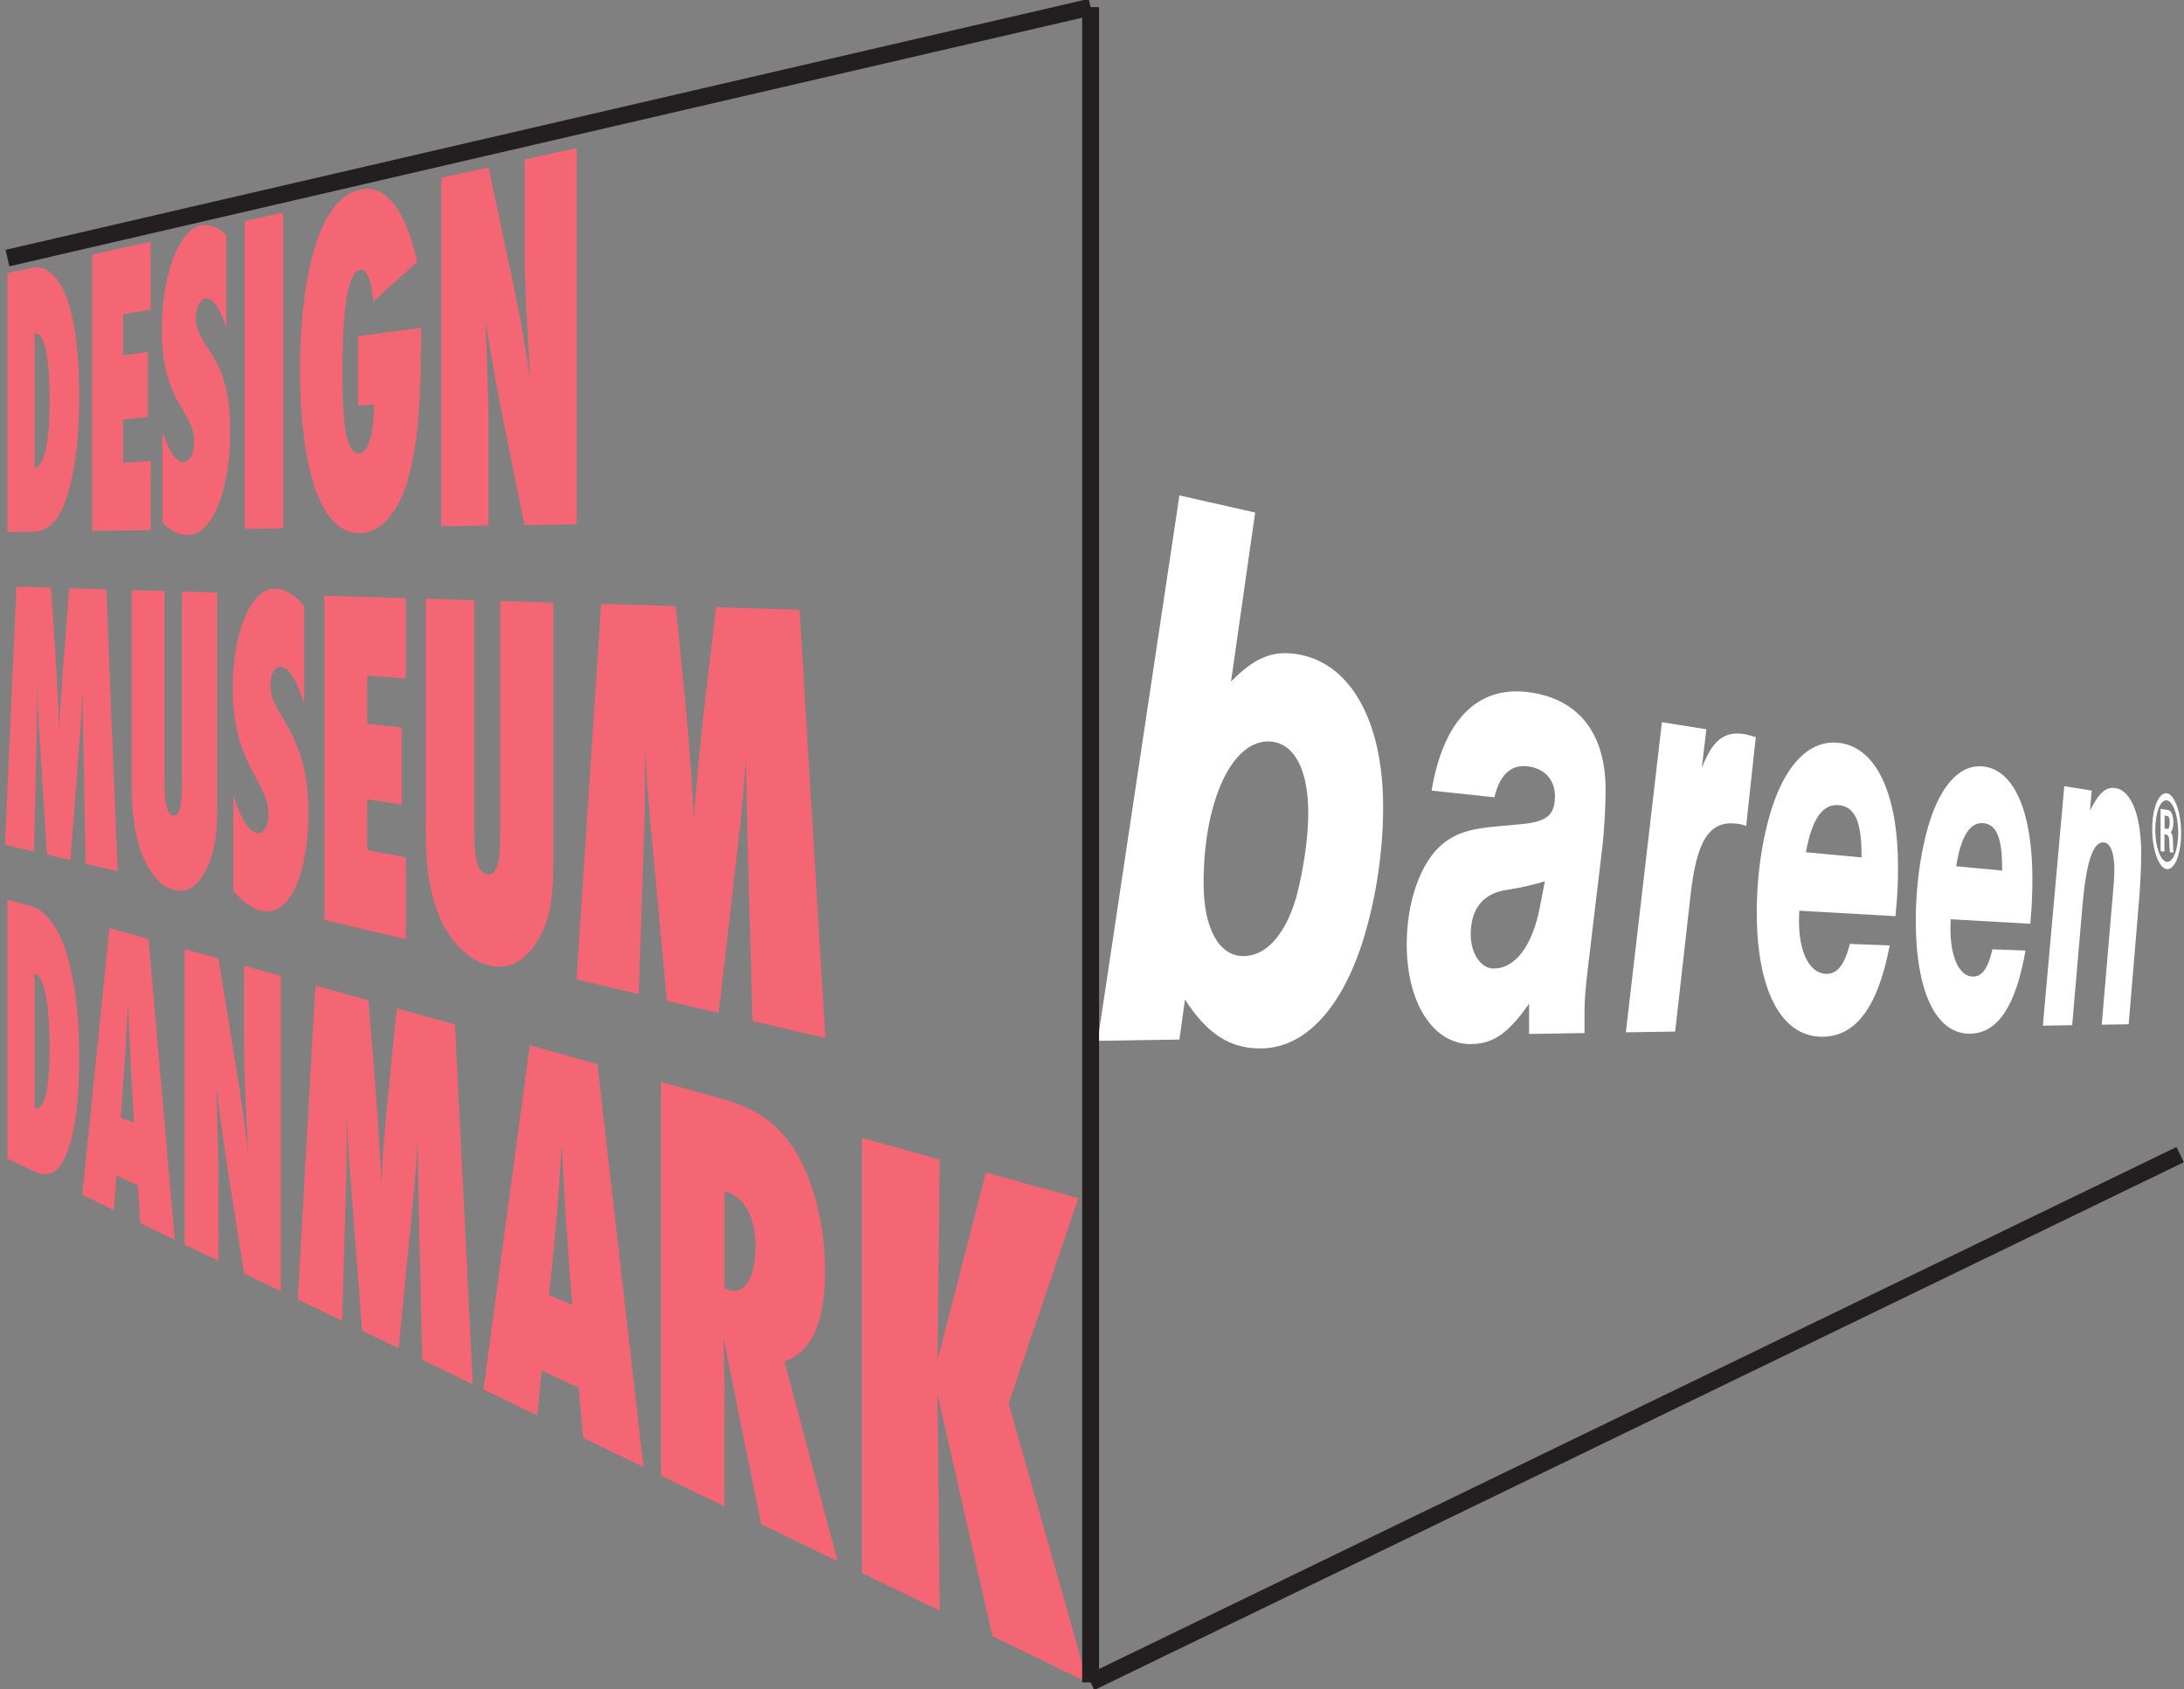 <svg width="388" height="300" viewBox="0 0 388 300" fill="none" xmlns="http://www.w3.org/2000/svg">
<rect x="0" y="0" width="388" height="300" fill="#808080" stroke="none"/>
<g clip-path="url(#clip0_564_216)">
<path d="M5.467 47.604C11.156 46.35 14.074 55.992 14.074 70.061C14.074 75.241 13.753 80.507 12.732 85.073C11.147 92.285 8.801 94.404 5.814 94.447L1.32 94.508V48.512L5.459 47.604H5.467ZM6.151 83.102C8.472 82.739 8.809 75.665 8.809 71.03C8.809 66.395 8.446 58.828 6.151 59.217V83.102Z" fill="#F56674"/>
<path d="M16.36 94.309V45.217L26.776 42.926V54.989L21.866 55.828V63.135L26.256 62.512V74.091L21.866 74.507V82.186L26.776 81.874V94.162L16.36 94.301V94.309Z" fill="#F56674"/>
<path d="M40.214 58.276C39.383 55.578 38.023 52.742 36.439 53.018C35.633 53.157 34.802 54.489 34.802 56.477C34.802 61.873 40.906 62.479 40.906 76.609C40.906 86.675 37.885 94.985 33.425 95.028C31.824 95.045 30.274 94.207 28.845 92.832V76.644C29.746 79.445 31.044 82.161 32.672 82.066C33.564 82.014 34.49 80.768 34.49 78.468C34.49 72.847 28.741 71.619 28.741 58.535C28.741 49.551 31.512 40.955 35.633 40.038C37.209 39.684 38.776 40.384 40.214 41.768V58.285V58.276Z" fill="#F56674"/>
<path d="M43.469 93.937V39.259L50.309 37.754V93.842L43.469 93.937Z" fill="#F56674"/>
<path d="M74.787 60.697C74.787 68.306 74.553 77.213 72.761 84.157C70.943 91.118 67.6 94.681 63.938 94.716C55.877 94.794 53.297 79.773 53.297 65.747C53.297 51.72 55.834 35.506 63.938 33.699C68.839 32.601 72.163 37.858 74.138 46.515L66.284 53.571C66.154 51.011 65.496 47.656 63.99 47.916C60.838 48.46 60.838 61.829 60.838 66.283C60.838 70.39 60.795 80.698 63.73 80.525C65.895 80.396 66.457 75.371 66.457 71.809L63.6 72.068V59.719L74.787 58.232V60.705V60.697Z" fill="#F56674"/>
<path d="M93.186 93.263C90.753 81.027 88.095 69.102 86.242 56.805C86.493 63.533 86.796 70.373 86.796 77.144V93.358L78.406 93.471V31.581L86.796 29.739L91.377 51.375C92.468 56.555 93.351 61.994 94.243 67.364C93.715 59.417 93.195 51.599 93.195 43.514V28.329L102.442 26.297V93.134L93.195 93.263H93.186Z" fill="#F56674"/>
<path d="M15.199 153.415L14.784 131.087C14.723 128.156 14.723 125.155 14.662 122.223C14.541 125.354 14.368 128.467 14.134 131.502L12.507 152.775L8.333 151.789L6.896 128.761C6.731 126.34 6.645 123.858 6.567 121.376C6.541 124.835 6.567 128.363 6.48 131.814L6.039 151.253L0.878 150.034L2.93 104.193L9.052 104.375C9.615 112.901 10.264 121.264 10.524 129.911C10.896 121.333 11.667 112.971 12.299 104.47L18.888 104.669L20.888 154.755L15.191 153.415H15.199Z" fill="#F56674"/>
<path d="M38.594 143.237C38.594 148.624 38.058 152.058 36.222 155.179C34.724 157.782 32.932 158.543 31.036 158.085C29.001 157.601 26.957 155.802 25.468 152.317C23.806 148.46 23.39 143.747 23.39 138.671V104.799L29.226 104.972V138.412C29.226 141.049 29.261 144.543 30.759 144.828C32.256 145.114 32.317 141.585 32.317 138.913V105.067L38.586 105.248V143.237H38.594Z" fill="#F56674"/>
<path d="M54.033 124.975C53.115 121.913 51.608 118.567 49.851 118.428C48.959 118.359 48.032 119.544 48.032 121.628C48.032 127.301 54.795 129.584 54.795 144.457C54.795 155.059 51.453 162.972 46.508 161.796C44.742 161.372 43.028 160.066 41.452 158.224V141.223C42.439 144.406 43.885 147.622 45.677 147.96C46.664 148.141 47.686 147.086 47.686 144.674C47.686 138.759 41.339 135.922 41.339 122.173C41.339 112.738 44.404 104.445 48.959 104.558C50.708 104.601 52.44 105.751 54.033 107.584V124.975Z" fill="#F56674"/>
<path d="M57.643 163.421V105.82L72.086 106.244V120.504L65.246 119.968V128.572L71.358 129.229V142.91L65.246 141.967V151.012L72.086 152.283V166.811L57.643 163.404V163.421Z" fill="#F56674"/>
<path d="M98.286 153.709C98.286 160.333 97.481 164.519 94.71 168.246C92.459 171.333 89.775 172.154 86.944 171.471C83.913 170.745 80.891 168.436 78.692 164.112C76.242 159.33 75.635 153.597 75.635 147.44V106.355L84.259 106.615V147.379C84.259 150.596 84.311 154.859 86.545 155.283C88.779 155.707 88.866 151.4 88.866 148.132V106.753L98.286 107.03V153.718V153.709Z" fill="#F56674"/>
<path d="M133.691 181.338L132.764 147.812C132.635 143.41 132.635 138.922 132.496 134.529C132.228 139.208 131.838 143.86 131.31 148.374L127.673 179.929L118.469 177.758L115.326 143.575C114.971 139.986 114.789 136.328 114.608 132.661C114.547 137.746 114.608 142.952 114.426 148.019L113.473 176.574L102.425 173.971L106.798 107.264L120.045 107.653C121.283 120.304 122.712 132.757 123.275 145.607C124.089 132.895 125.803 120.503 127.206 107.86L142.046 108.301L146.635 184.382L133.674 181.33L133.691 181.338Z" fill="#F56674"/>
<path d="M5.467 160.948C11.156 162.53 14.074 173.625 14.074 187.695C14.074 192.875 13.753 197.985 12.732 202.041C11.147 208.466 8.801 209.409 5.814 207.964L1.32 205.785V159.789L5.459 160.939L5.467 160.948ZM6.151 196.783C8.472 197.579 8.809 190.669 8.809 186.034C8.809 181.399 8.446 173.66 6.151 172.899V196.783Z" fill="#F56674"/>
<path d="M24.931 217.234L24.481 210.55L20.68 208.803L20.213 214.951L14.611 212.236L19.442 164.848L26.378 166.785L31.036 220.2L24.923 217.234H24.931ZM23.815 199.455C23.373 192.226 22.992 185.04 22.741 177.845C22.611 180.145 22.524 182.532 22.395 184.823C22.109 189.398 21.797 193.947 21.425 198.461L23.815 199.455Z" fill="#F56674"/>
<path d="M43.357 226.168C41.625 214.986 39.738 203.961 38.413 192.892C38.595 198.668 38.803 204.557 38.803 210.273V223.962L32.794 221.048V168.566L38.803 170.244L42.058 190.237C42.829 195.011 43.461 199.914 44.093 204.756C43.721 197.882 43.348 191.102 43.348 184.296V171.515L49.877 173.331V229.333L43.348 226.168H43.357Z" fill="#F56674"/>
<path d="M75.021 241.524L74.371 213.385C74.276 209.693 74.276 205.94 74.19 202.247C74.008 206.113 73.731 209.935 73.359 213.627L70.813 239.484L64.328 236.344L62.102 207.099C61.851 204.02 61.721 200.907 61.592 197.794C61.548 202.074 61.592 206.467 61.462 210.705L60.786 234.624L52.898 230.801L56.033 175.051L65.445 177.68C66.319 188.515 67.323 199.203 67.722 210.082C68.293 199.549 69.497 189.432 70.484 179.089L80.822 181.969L83.991 245.891L75.004 241.533L75.021 241.524Z" fill="#F56674"/>
<path d="M103.602 255.387L102.823 246.48L96.243 243.462L95.446 251.427L85.887 246.791L94.13 185.662L106.131 189.009L114.313 260.576L103.602 255.378V255.387ZM101.663 231.753C100.892 222.163 100.234 212.651 99.801 203.156C99.585 206.165 99.42 209.287 99.204 212.288C98.719 218.255 98.174 224.178 97.533 230.041L101.663 231.753Z" fill="#F56674"/>
<path d="M135.232 270.72C132.964 259.53 130.66 248.461 128.513 237.479C128.643 240.67 128.704 243.947 128.704 247.086V267.555L117.43 262.09V192.166L128.955 195.383C131.959 196.222 135.284 197.7 138.193 200.52C143.735 205.942 146.575 216.12 146.575 225.684C146.575 234.565 144.375 240.082 139.362 241.811L148.809 277.31L135.223 270.72H135.232ZM129.483 229.074C132.496 230.198 134.228 226.229 134.228 221.602C134.228 215.661 132.037 212.643 128.712 211.554V228.78L129.491 229.074H129.483Z" fill="#F56674"/>
<path d="M176.316 290.643L166.55 247.621L166.948 286.094L153.138 279.392V202.109L166.948 205.958L166.55 241.611L175.156 208.249L191.573 212.824L179.182 249.264L193.201 298.815L176.325 290.634L176.316 290.643Z" fill="#F56674"/>
<path d="M222.984 91.035L218.698 121.068C222.898 116.779 226.093 115.482 230.491 116.2C239.998 117.756 245.721 128.176 245.721 143.336C245.721 151.637 244.327 160.397 241.842 168.007C237.963 179.474 231.729 186.063 224.179 186.219C218.603 186.331 214.508 183.702 210.516 177.545L209.529 184.645L195 184.878L209.529 88L222.984 91.035ZM213.824 156.912C213.824 164.799 216.508 169.728 220.75 169.823C224.993 169.918 228.43 165.845 230.301 159.316C231.539 154.724 232.422 148.766 232.422 144.399C232.422 136.884 230.041 132.223 225.997 131.739C219.157 130.909 213.824 141.874 213.824 156.921V156.912Z" fill="white"/>
<path d="M254.328 140.438C256.493 127.501 262.839 121.5 272.216 123.039C280.771 124.44 285.247 130.571 285.247 140.325C285.247 143.266 284.988 147.702 284.659 150.495L282.096 171.984C281.697 175.305 281.498 177.553 281.498 179.577V183.494L271.654 183.65V178.262C268.026 183.459 265.411 185.37 261.419 185.448C254.709 185.587 249.912 178.262 249.912 167.712C249.912 160.414 252.215 153.669 255.8 150.331C258.25 148.108 260.9 147.2 266 146.776L270.667 146.344C274.866 145.894 276.243 144.692 276.243 141.432C276.243 138.535 274.45 136.503 271.446 136.123C268.441 135.742 266.433 137.61 265.489 141.614L254.328 140.429V140.438ZM274.45 156.531C273.195 156.937 271.939 157.223 270.242 157.612L267.091 158.165C263.289 158.944 261.281 161.607 261.281 166.026C261.281 169.303 263.064 171.984 265.272 172.027C269.177 172.096 272.225 167.998 273.55 161.227L274.45 156.54V156.531Z" fill="white"/>
<path d="M303.145 129.533L302.331 136.417C304.244 131.479 306.296 129.819 309.942 130.398C310.331 130.458 311.041 130.683 311.924 130.925L310.219 146.699C309.335 146.387 308.885 146.344 308.331 146.283C303.673 145.791 301.404 149.345 300.339 158.987L297.603 183.226L288.841 183.364L295.248 128.279L303.153 129.533H303.145Z" fill="white"/>
<path d="M319.648 161.763L319.596 163.545C319.596 169.217 321.501 172.927 324.444 172.979C326.436 173.014 327.717 171.301 328.644 167.661L335.718 167.929C333.666 178.643 329.856 184.022 323.89 184.143C316.557 184.299 312.097 176.092 312.097 161.979C312.097 153.79 313.673 145.35 316.193 139.885C318.929 134.031 322.739 131.289 327.085 131.998C333.484 133.045 337.198 141.251 337.198 154.075C337.198 156.938 337.103 159.005 336.739 162.732L319.656 161.763H319.648ZM330.713 152.294C330.765 146.137 329.605 143.37 326.825 143.024C323.882 142.661 321.907 145.333 320.834 151.377L330.722 152.294H330.713Z" fill="white"/>
<path d="M346.55 163.294L346.506 164.912C346.506 170.057 348.073 173.421 350.498 173.464C352.143 173.49 353.199 171.933 353.97 168.621L359.84 168.837C358.135 178.609 354.974 183.504 350.048 183.599C344.013 183.729 340.35 176.292 340.35 163.519C340.35 156.108 341.64 148.455 343.71 143.483C345.961 138.147 349.095 135.605 352.68 136.184C357.979 137.049 361.07 144.486 361.07 156.186C361.07 158.798 360.992 160.683 360.689 164.081L346.558 163.277L346.55 163.294ZM355.693 154.621C355.736 149.017 354.775 146.51 352.472 146.224C350.048 145.922 348.411 148.369 347.528 153.869L355.693 154.63V154.621Z" fill="white"/>
<path d="M371.607 140.412L371.296 143.984C372.897 140.784 374.136 139.703 375.867 139.988C378.664 140.447 380.396 144.961 380.396 151.602C380.396 154.006 380.266 156.903 379.971 160.449L378.17 181.929L373.382 182.007L375.426 158.062C375.599 156.125 375.625 155.45 375.625 154.352C375.625 151.559 374.949 149.777 373.824 149.639C371.884 149.406 370.698 152.804 369.988 160.544L368.135 182.093L362.923 182.18L366.733 139.643L371.616 140.421L371.607 140.412Z" fill="white"/>
<path d="M387.487 147.987C387.487 151.671 386.353 154.525 384.959 154.378C383.565 154.231 382.353 151.04 382.353 147.295C382.353 143.551 383.521 140.663 384.985 140.905C386.361 141.138 387.487 144.355 387.487 147.996V147.987ZM382.889 147.356C382.889 150.374 383.824 152.959 384.95 153.089C386.076 153.219 386.976 150.893 386.976 147.909C386.976 144.926 386.076 142.34 384.985 142.167C383.824 141.977 382.898 144.26 382.898 147.356H382.889ZM385.071 143.854C385.383 143.906 385.565 144.027 385.738 144.303C385.98 144.71 386.11 145.341 386.11 146.093C386.11 146.923 385.946 147.503 385.643 147.823C385.963 148.238 386.058 148.731 386.067 150.296C386.084 150.858 386.102 151.23 386.136 151.446L385.496 151.368C385.47 151.187 385.444 150.953 385.426 150.408C385.4 149.284 385.374 148.947 385.288 148.688C385.21 148.445 385.045 148.264 384.855 148.247L384.526 148.203V151.256L383.842 151.178V143.672L385.054 143.862L385.071 143.854ZM384.543 147.174L384.933 147.226C385.296 147.278 385.461 146.932 385.461 146.137C385.461 145.341 385.314 144.969 384.976 144.926L384.552 144.865V147.174H384.543Z" fill="white"/>
<path d="M193.755 1.262V298.832" stroke="#231F20" stroke-width="3" stroke-miterlimit="10"/>
<path d="M193.755 1.262L1.328 45.84" stroke="#231F20" stroke-width="3" stroke-miterlimit="10"/>
<path d="M193.755 298.832L387.315 205.084" stroke="#231F20" stroke-width="3" stroke-miterlimit="10"/>
</g>
<defs>
<clipPath id="clip0_564_216">
<rect width="387" height="300" fill="white" transform="translate(0.887)"/>
</clipPath>
</defs>
</svg>

